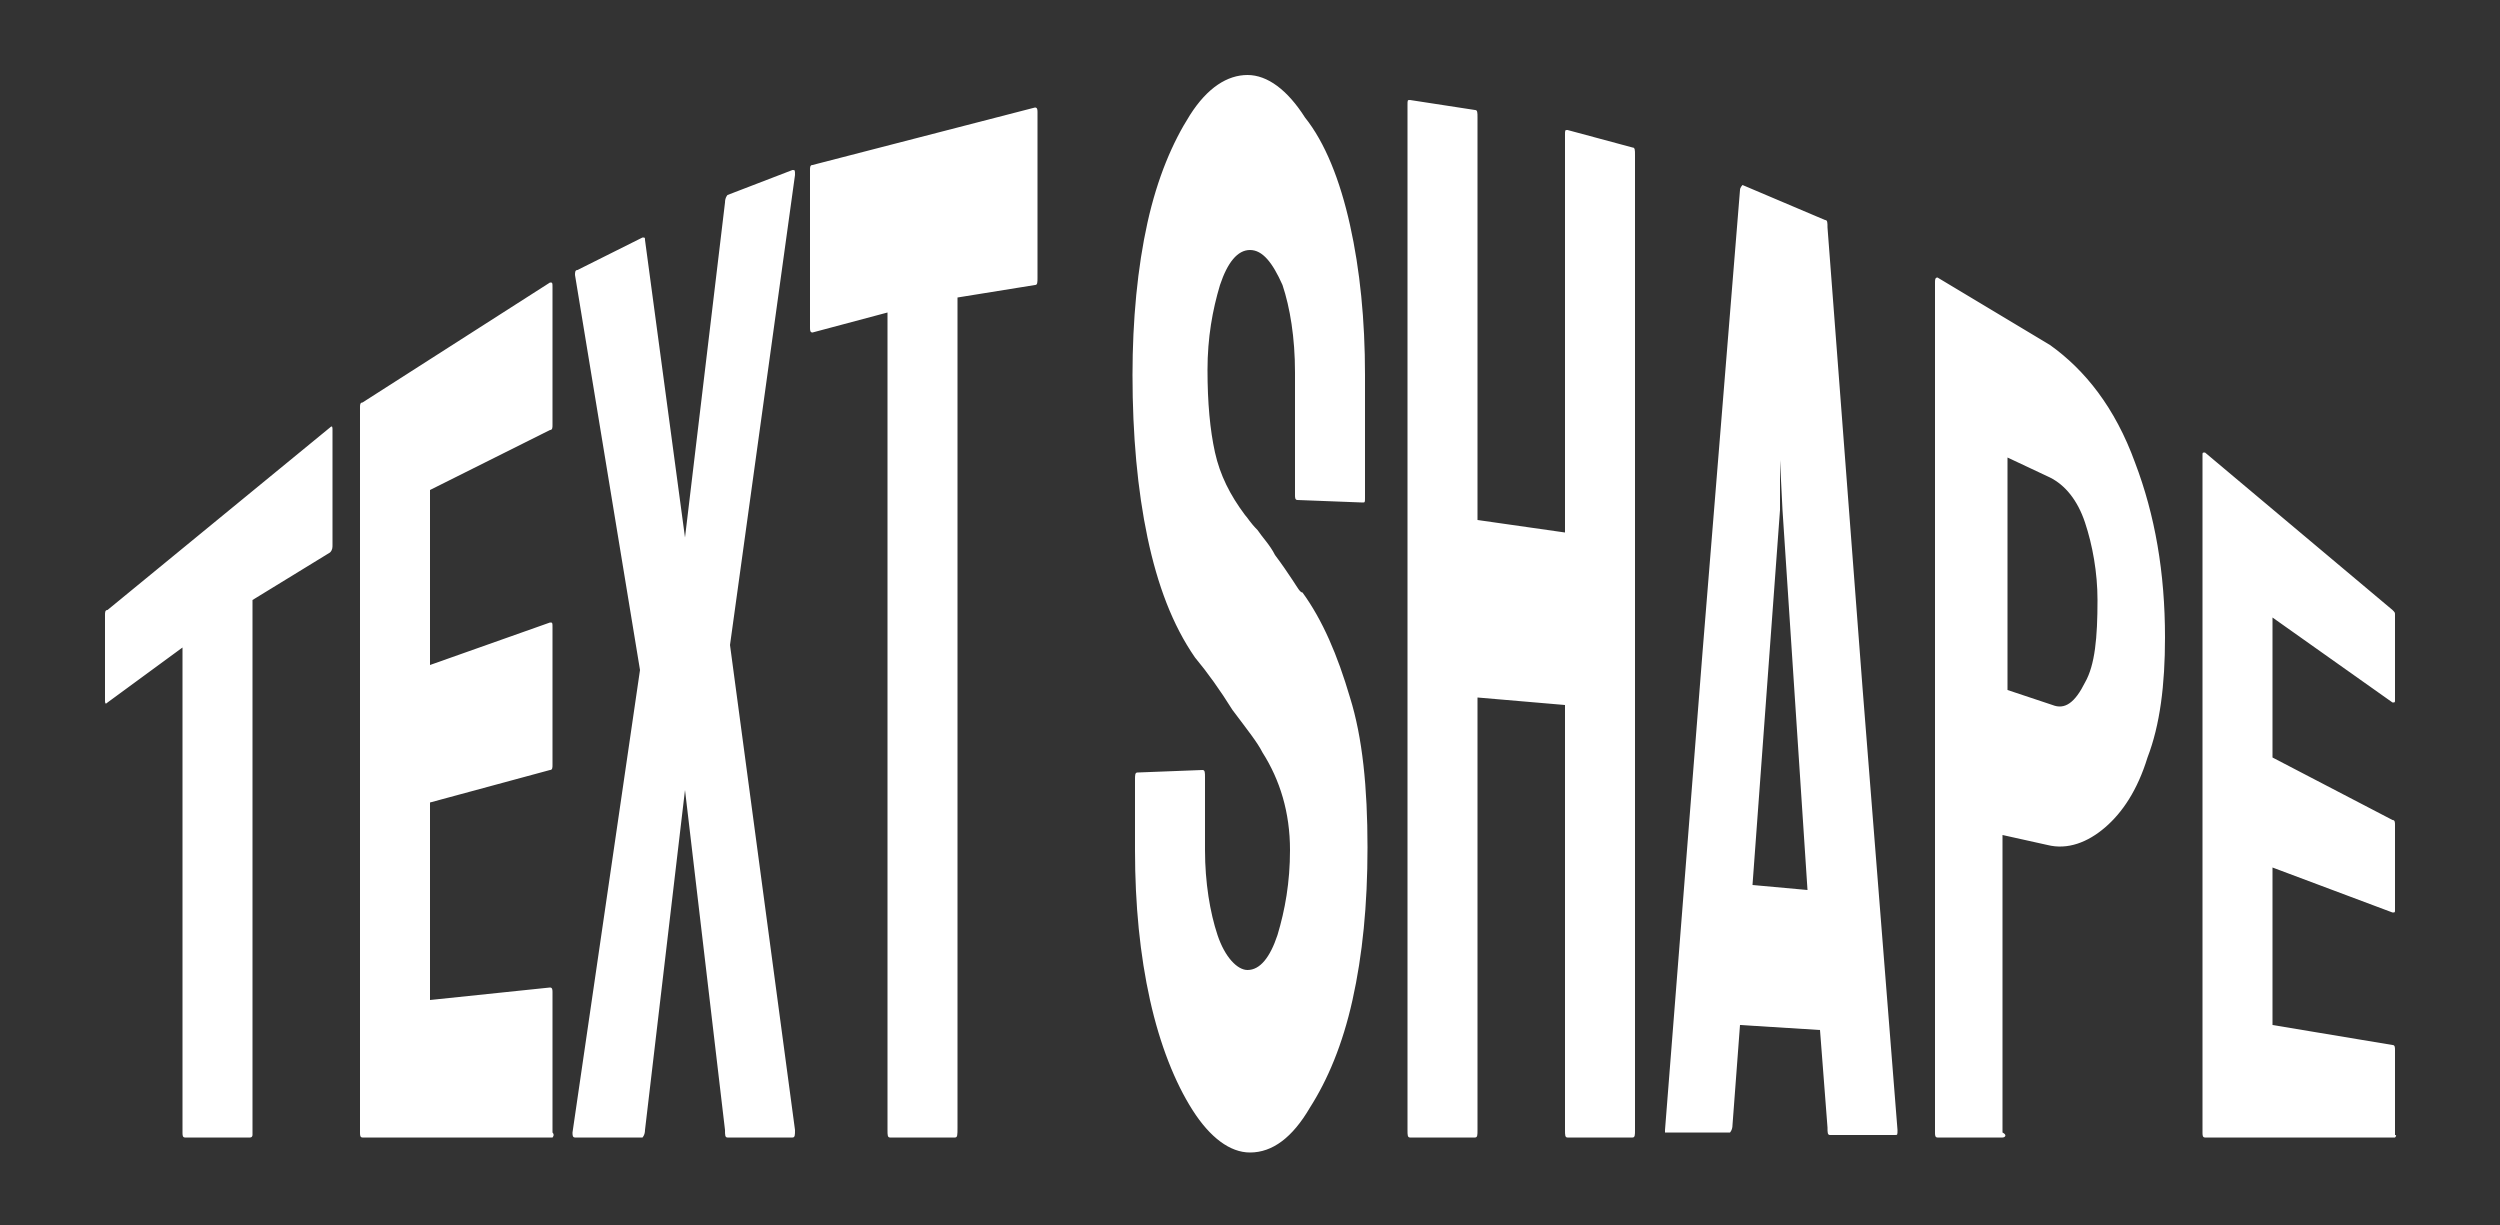 <?xml version="1.0" encoding="utf-8"?>
<!-- Generator: Adobe Illustrator 25.2.1, SVG Export Plug-In . SVG Version: 6.00 Build 0)  -->
<svg version="1.1" id="Layer_1" xmlns="http://www.w3.org/2000/svg" xmlns:xlink="http://www.w3.org/1999/xlink" x="0px" y="0px"
	 viewBox="0 0 100 49" style="enable-background:new 0 0 100 49;" xml:space="preserve">
<rect x="0" y="0" width="100" height="49" fill="#333333" stroke="none"/>
<style type="text/css">
	.st0{fill:#FFFFFF;stroke:#FFFFFF;stroke-width:0.937;stroke-miterlimit:22.691;stroke-opacity:0;}
</style>
<path class="st0" d="M10,45.5H7.4c-0.1,0-0.1-0.1-0.1-0.2l0,0v-9.7v-9.7l-3,2.2c-0.1,0.1-0.1,0-0.1-0.1l0,0l0-3.4
	c0-0.1,0-0.2,0.1-0.2l0,0l8.9-7.3c0.1-0.1,0.1,0,0.1,0.1l0,0v4.6c0,0.1,0,0.2-0.1,0.3l0,0l-3.1,1.9v10.7l0,10.7
	C10.1,45.4,10.1,45.5,10,45.5L10,45.5z M22.1,45.5h-7.6c-0.1,0-0.1-0.1-0.1-0.2l0,0V30.8l0-14.5c0-0.1,0-0.2,0.1-0.2l0,0l7.5-4.8
	c0.1,0,0.1,0,0.1,0.2l0,0V17c0,0.1,0,0.2-0.1,0.2l0,0l-4.8,2.4v7l4.8-1.7c0.1,0,0.1,0,0.1,0.2l0,0l0,5.5c0,0.1,0,0.2-0.1,0.2l0,0
	l-4.8,1.3v7.9l4.8-0.5c0.1,0,0.1,0.1,0.1,0.2l0,0v5.6C22.2,45.4,22.1,45.5,22.1,45.5L22.1,45.5z M25.7,45.5H23
	c-0.1,0-0.1-0.1-0.1-0.2l0,0l2.7-18.5L23,11c0-0.1,0-0.2,0.1-0.2l0,0l2.6-1.3c0.1,0,0.1,0,0.1,0.1l0,0l1.6,11.9L29,8.1
	c0-0.2,0.1-0.3,0.1-0.3l0,0l2.6-1c0.1,0,0.1,0,0.1,0.2l0,0l-2.6,18.8l2.6,19.4c0,0.2,0,0.3-0.1,0.3l0,0h-2.6c-0.1,0-0.1-0.1-0.1-0.3
	l0,0l-1.6-13.6l-1.6,13.6C25.8,45.4,25.7,45.5,25.7,45.5L25.7,45.5z M38.2,45.5h-2.6c-0.1,0-0.1-0.1-0.1-0.3l0,0V28.9V12.5l-3,0.8
	c-0.1,0-0.1-0.1-0.1-0.2l0,0l0-6.3c0-0.1,0-0.2,0.1-0.2l0,0l8.9-2.3c0.1,0,0.1,0.1,0.1,0.2l0,0v6.6c0,0.2,0,0.3-0.1,0.3l0,0
	l-3.1,0.5v16.6l0,16.6C38.3,45.4,38.3,45.5,38.2,45.5L38.2,45.5z M50,46.1L50,46.1c-0.8,0-1.6-0.6-2.3-1.7c-0.7-1.1-1.3-2.6-1.7-4.4
	c-0.4-1.8-0.6-3.8-0.6-6l0,0v-2.8c0-0.2,0-0.3,0.1-0.3l0,0l2.6-0.1c0.1,0,0.1,0.1,0.1,0.3l0,0V34c0,1.3,0.2,2.5,0.5,3.4
	c0.3,0.9,0.8,1.4,1.2,1.4l0,0c0.5,0,0.9-0.5,1.2-1.4c0.3-1,0.5-2.1,0.5-3.4l0,0c0-1.5-0.4-2.8-1.1-3.9l0,0c-0.2-0.4-0.6-0.9-1.2-1.7
	c-0.5-0.8-1-1.5-1.5-2.1l0,0c-0.9-1.3-1.5-2.9-1.9-4.8c-0.4-1.9-0.6-4.1-0.6-6.5l0,0c0-2.2,0.2-4.3,0.6-6.1s1-3.2,1.7-4.3
	c0.7-1.1,1.5-1.6,2.3-1.6l0,0c0.8,0,1.6,0.6,2.3,1.7C53,5.7,53.6,7.2,54,9c0.4,1.8,0.6,3.8,0.6,6l0,0v4.9c0,0.2,0,0.2-0.1,0.2l0,0
	L51.9,20c-0.1,0-0.1-0.1-0.1-0.2l0,0l0-4.9c0-1.4-0.2-2.6-0.5-3.5C50.9,10.5,50.5,10,50,10l0,0c-0.5,0-0.9,0.5-1.2,1.4
	c-0.3,1-0.5,2.1-0.5,3.4l0,0c0,1.3,0.1,2.4,0.3,3.3c0.2,0.9,0.6,1.7,1.2,2.5l0,0c0.1,0.1,0.2,0.3,0.5,0.6c0.2,0.3,0.5,0.6,0.7,1
	c0.3,0.4,0.5,0.7,0.7,1c0.2,0.3,0.3,0.5,0.4,0.5l0,0c0.8,1.1,1.4,2.5,1.9,4.2c0.5,1.6,0.7,3.6,0.7,6l0,0c0,2.3-0.2,4.3-0.6,6.1
	c-0.4,1.8-1,3.2-1.7,4.3C51.7,45.5,50.9,46.1,50,46.1z M59,45.5h-2.6c-0.1,0-0.1-0.1-0.1-0.3l0,0l0-20.5V4.2c0-0.2,0-0.2,0.1-0.2
	l0,0L59,4.4c0.1,0,0.1,0.1,0.1,0.3l0,0l0,16.1l3.5,0.5V5.4c0-0.2,0-0.2,0.1-0.2l0,0l2.6,0.7c0.1,0,0.1,0.1,0.1,0.3l0,0l0,19.5
	l0,19.5c0,0.2,0,0.3-0.1,0.3l0,0h-2.6c-0.1,0-0.1-0.1-0.1-0.3l0,0v-17l-3.5-0.3v17.3C59.1,45.4,59.1,45.5,59,45.5L59,45.5z
	 M66.6,45.2L66.6,45.2l1.5-19.1l1.5-18.5c0-0.1,0.1-0.2,0.1-0.2l0,0L73,8.8c0.1,0,0.1,0.1,0.1,0.3l0,0l1.4,18.4l1.4,17.7
	c0,0.2,0,0.2-0.1,0.2l0,0h-2.6c-0.1,0-0.1-0.1-0.1-0.3l0,0l-0.3-3.9l-3.2-0.2l-0.3,4c0,0.2-0.1,0.3-0.1,0.3l0,0h-2.6
	C66.6,45.5,66.6,45.4,66.6,45.2z M71.2,20.4l-1.1,15l2.2,0.2l-1-15.2l-0.1-2L71.2,20.4z M80.1,45.5h-2.6c-0.1,0-0.1-0.1-0.1-0.2l0,0
	l0-17l0-17c0-0.1,0-0.2,0.1-0.2l0,0l4.5,2.7c1.4,1,2.6,2.5,3.4,4.7c0.8,2.1,1.2,4.4,1.2,7l0,0c0,1.9-0.2,3.5-0.7,4.8
	c-0.4,1.3-1,2.2-1.7,2.8c-0.7,0.6-1.5,0.9-2.3,0.7l0,0l-1.8-0.4v11.9C80.3,45.4,80.2,45.5,80.1,45.5L80.1,45.5z M80.3,18.3v9.3
	l1.8,0.6c0.5,0.2,0.9-0.1,1.3-0.9c0.4-0.7,0.5-1.8,0.5-3.3l0,0c0-1.1-0.2-2.2-0.5-3.1c-0.3-0.9-0.8-1.5-1.4-1.8l0,0L80.3,18.3z
	 M95.8,45.5h-7.6c-0.1,0-0.1-0.1-0.1-0.2l0,0l0-13.5V18.2c0-0.1,0-0.1,0.1-0.1l0,0l7.5,6.3c0.1,0.1,0.1,0.1,0.1,0.2l0,0V28
	c0,0.1,0,0.1-0.1,0.1l0,0l-4.8-3.4v5.6l4.8,2.5c0.1,0,0.1,0.1,0.1,0.2l0,0l0,3.4c0,0.1,0,0.1-0.1,0.1l0,0l-4.8-1.8V41l4.8,0.8
	c0.1,0,0.1,0.1,0.1,0.2l0,0v3.4C95.9,45.4,95.8,45.5,95.8,45.5L95.8,45.5z"/>
</svg>

